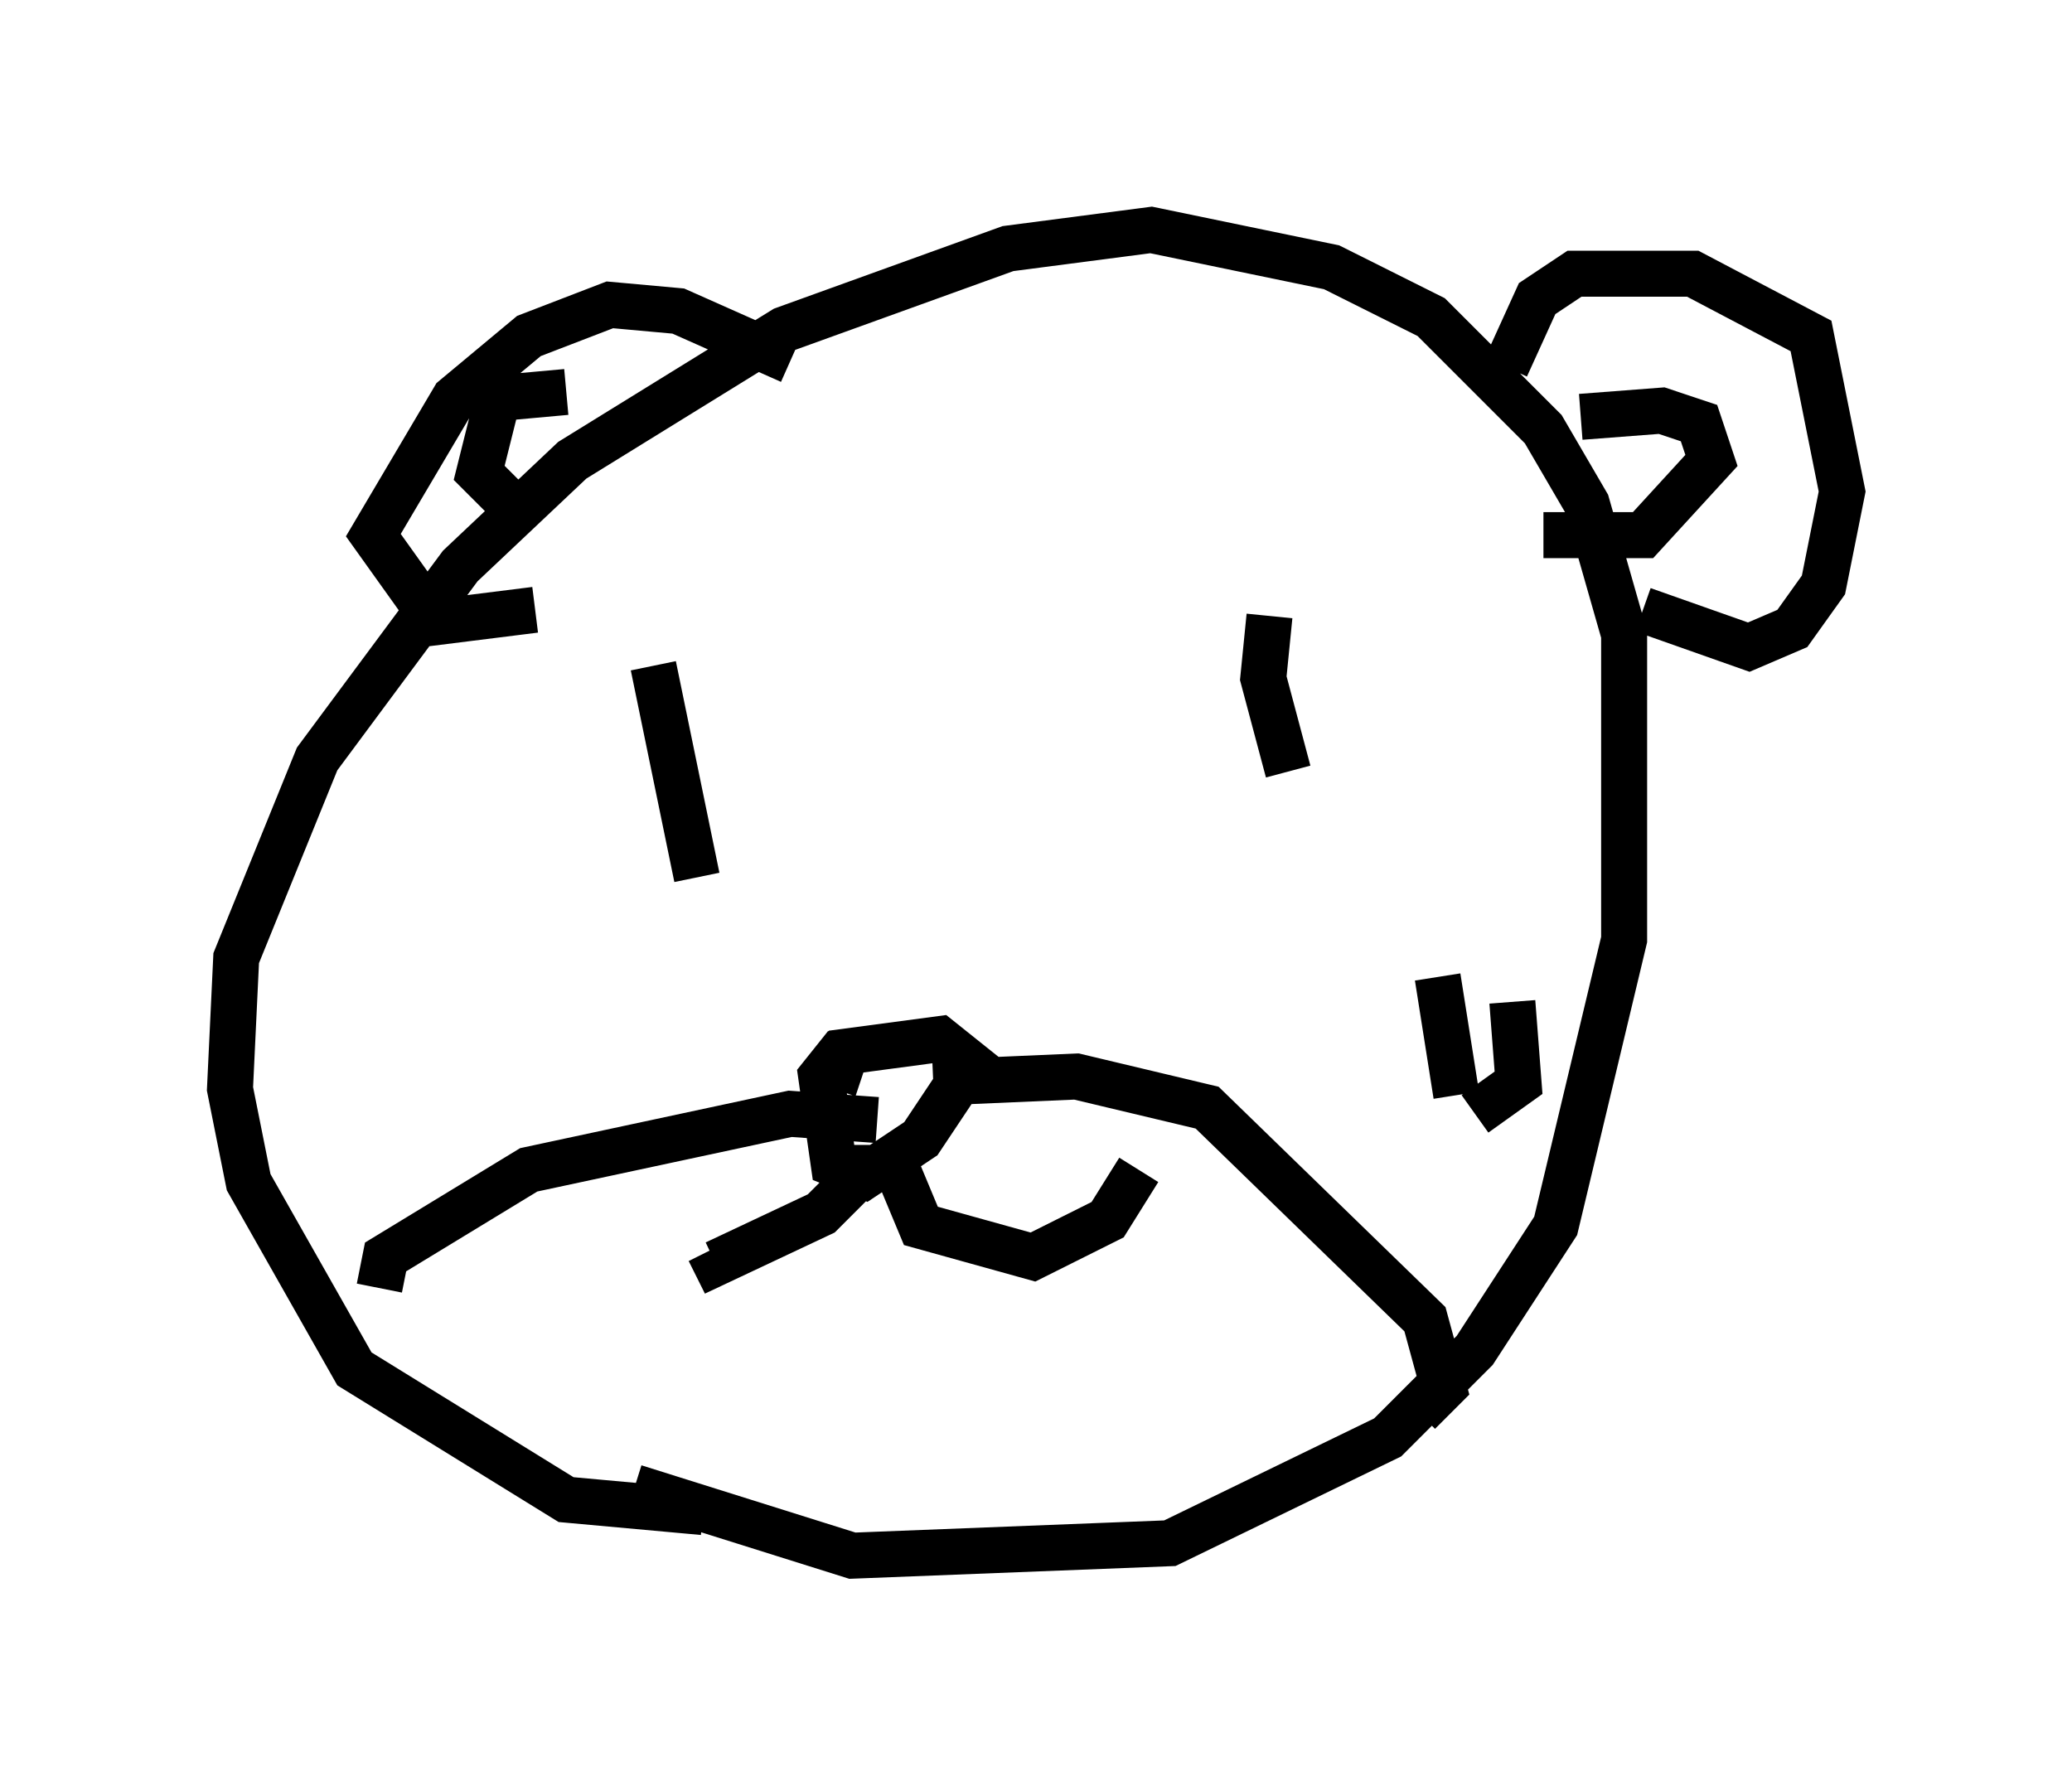 <?xml version="1.0" encoding="utf-8" ?>
<svg baseProfile="full" height="38.822" version="1.1" width="45.047" xmlns="http://www.w3.org/2000/svg" xmlns:ev="http://www.w3.org/2001/xml-events" xmlns:xlink="http://www.w3.org/1999/xlink"><defs /><rect fill="white" height="38.822" width="45.047" x="0" y="0" /><path d="M16.367, 32.469 m-1.083, 0.406 l-2.977, -0.271 -4.601, -2.842 l-2.3, -4.059 -0.406, -2.03 l0.135, -2.842 1.759, -4.33 l3.112, -4.195 2.436, -2.3 l4.601, -2.842 4.871, -1.759 l3.112, -0.406 3.924, 0.812 l2.165, 1.083 2.436, 2.436 l0.947, 1.624 0.812, 2.842 l0.0, 6.631 -1.488, 6.225 l-1.759, 2.706 -1.894, 1.894 l-4.736, 2.3 -6.901, 0.271 l-4.736, -1.488 m-5.548, -4.33 l0.135, -0.677 3.112, -1.894 l5.683, -1.218 1.894, 0.135 m-0.677, -1.624 l-0.541, 0.677 0.271, 1.894 l0.677, 0.271 1.218, -0.812 l1.083, -1.624 -0.677, -0.541 l-2.03, 0.271 -0.271, 0.812 m2.165, -0.135 l3.112, -0.135 2.842, 0.677 l4.736, 4.601 0.406, 1.488 l-0.541, 0.541 m-12.178, -5.819 l0.0, 0.677 -0.812, 0.812 l-2.3, 1.083 -0.135, -0.271 m3.924, -2.165 l0.677, 1.624 2.436, 0.677 l1.624, -0.812 0.677, -1.083 m2.842, -12.043 l-0.135, 1.353 0.541, 2.03 m-13.802, -2.3 l0.947, 4.601 m17.591, -11.096 l0.677, -1.488 0.812, -0.541 l2.571, 0.0 2.571, 1.353 l0.677, 3.383 -0.406, 2.03 l-0.677, 0.947 -0.947, 0.406 l-2.3, -0.812 m-1.353, -4.195 l1.759, -0.135 0.812, 0.271 l0.271, 0.812 -1.488, 1.624 l-2.165, 0.0 m-16.373, -3.789 l-2.436, -1.083 -1.488, -0.135 l-1.759, 0.677 -1.624, 1.353 l-1.759, 2.977 1.353, 1.894 l2.165, -0.271 m0.677, -4.736 l-1.488, 0.135 -0.406, 1.624 l0.541, 0.541 m20.297, 10.419 l0.406, 2.571 m1.218, -2.03 l0.135, 1.759 -0.947, 0.677 " fill="none" stroke="black" stroke-width="1" /></svg>